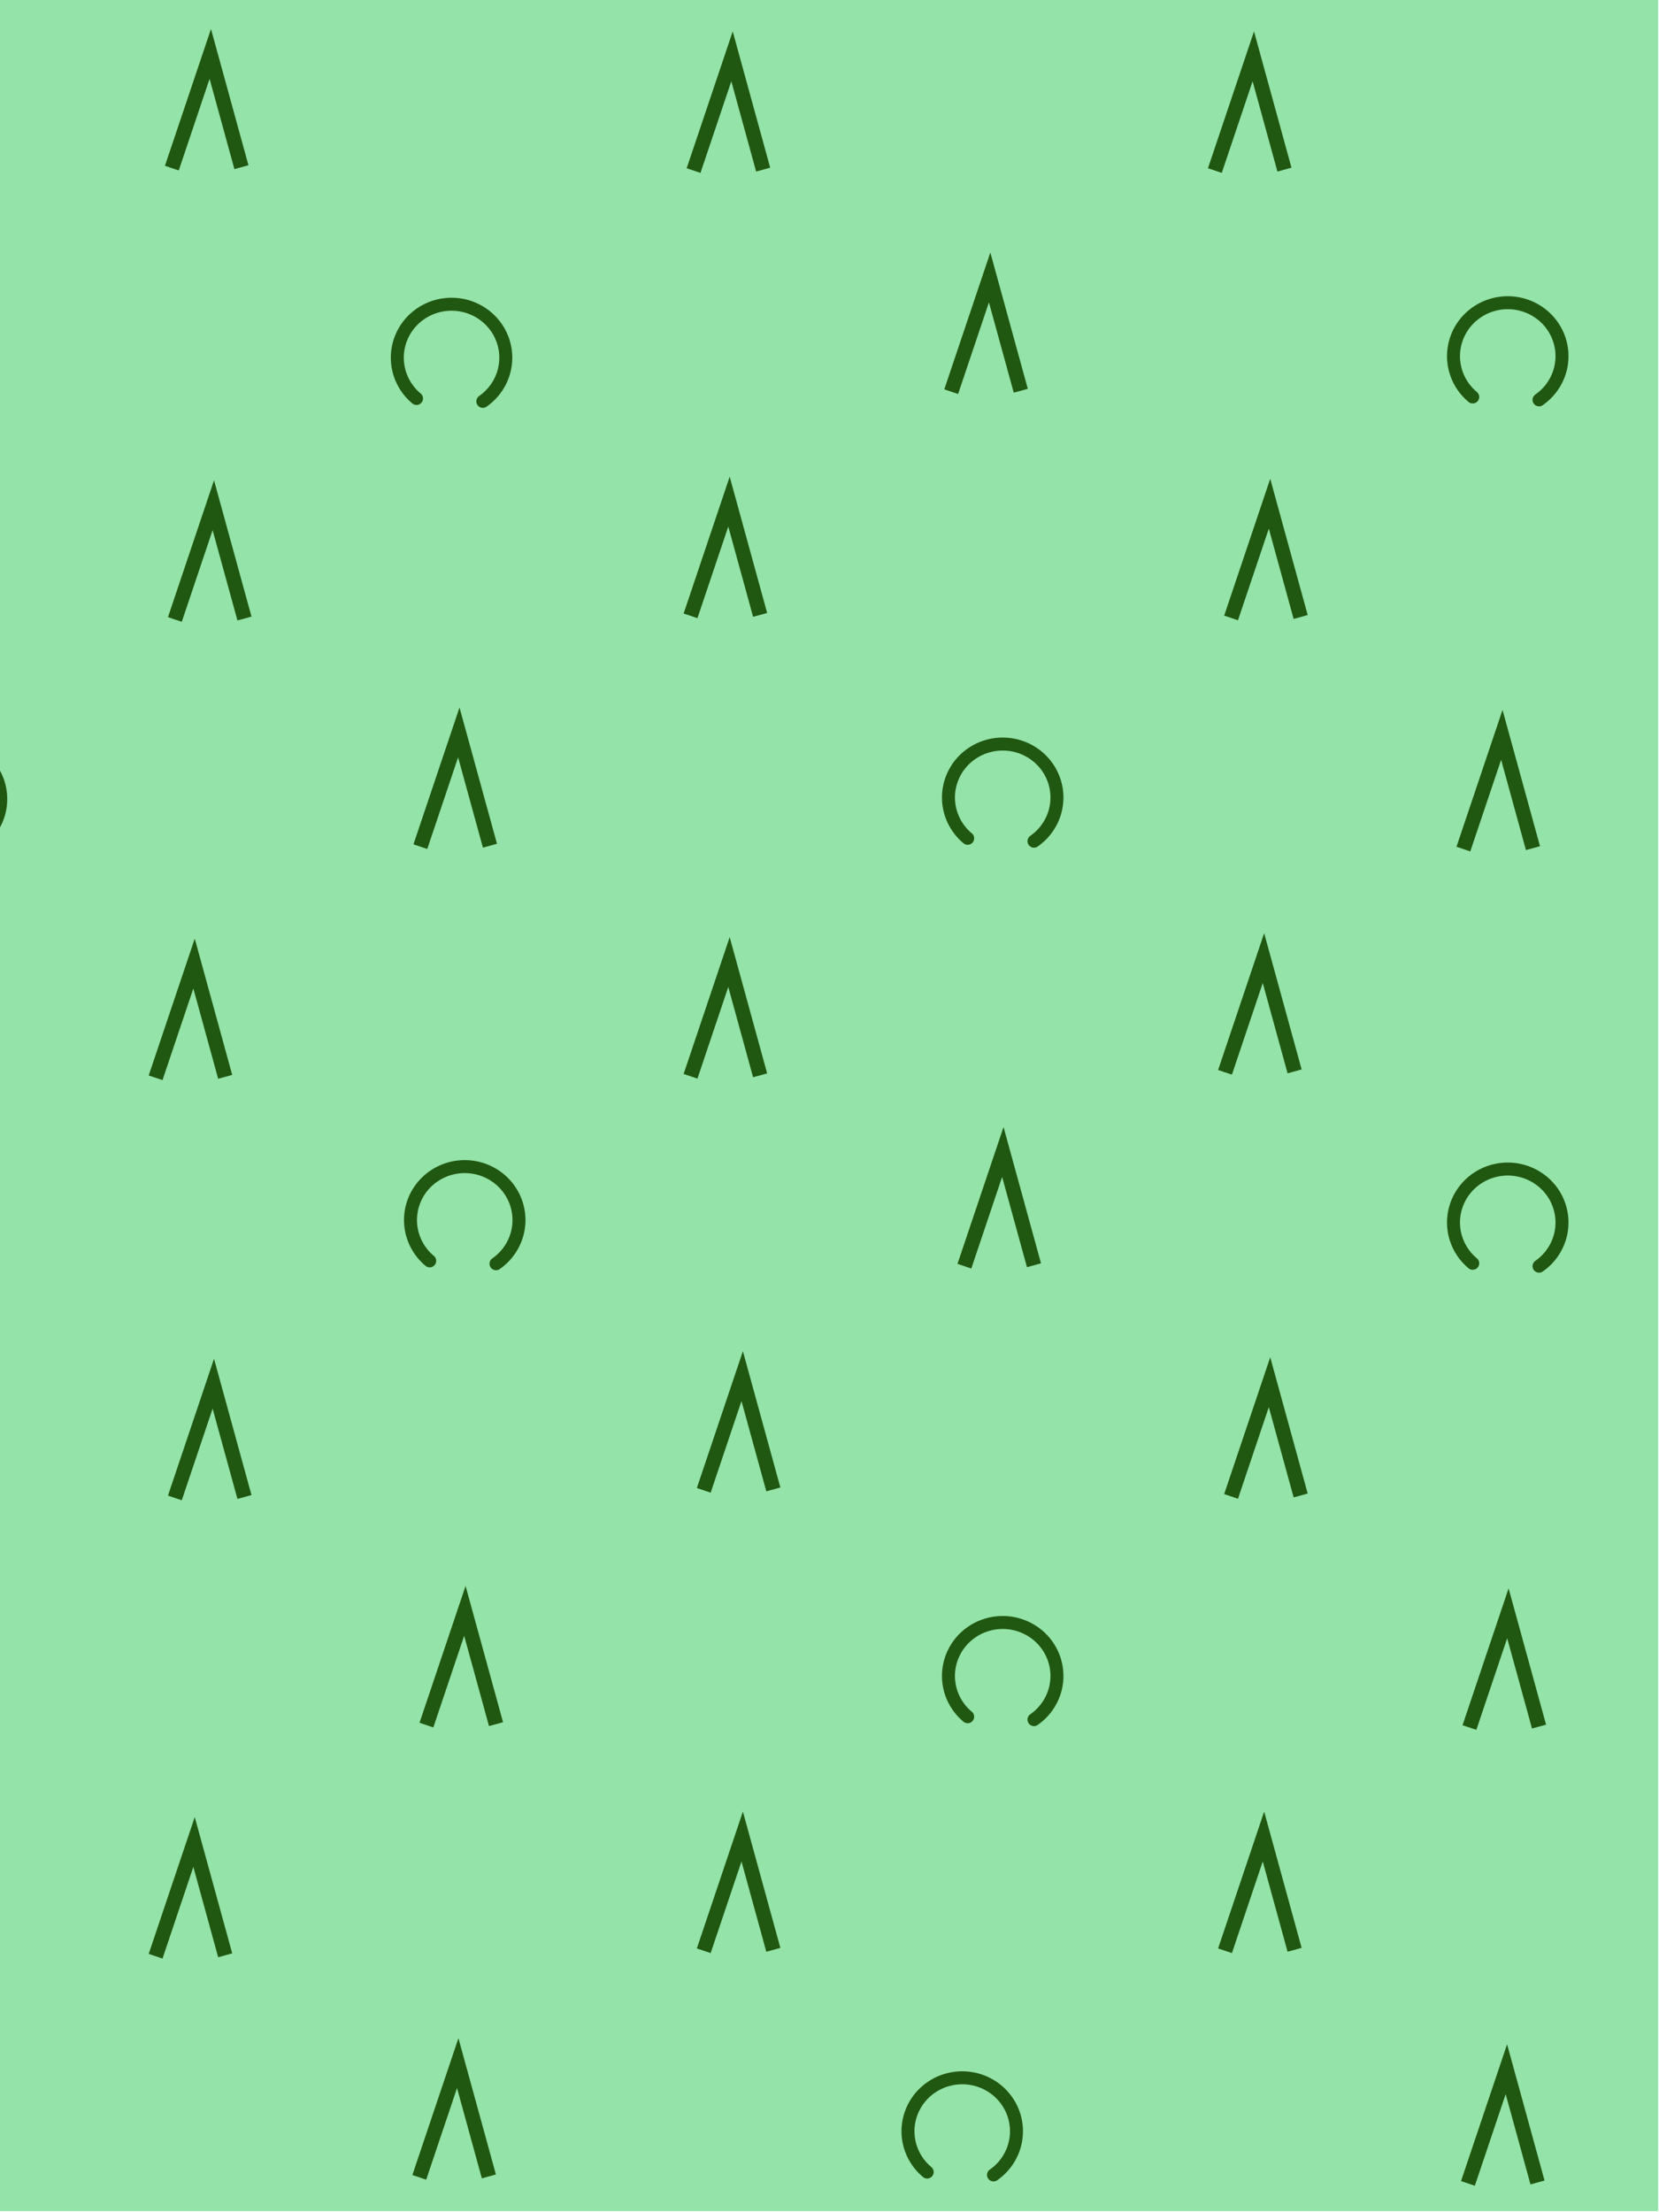 <?xml version="1.0" encoding="UTF-8" standalone="no"?>
<!-- Created with Inkscape (http://www.inkscape.org/) -->

<svg
   xmlns:dc="http://purl.org/dc/elements/1.1/"
   xmlns:cc="http://creativecommons.org/ns#"
   xmlns:rdf="http://www.w3.org/1999/02/22-rdf-syntax-ns#"
   xmlns:svg="http://www.w3.org/2000/svg"
   xmlns="http://www.w3.org/2000/svg"
   xmlns:sodipodi="http://sodipodi.sourceforge.net/DTD/sodipodi-0.dtd"
   xmlns:inkscape="http://www.inkscape.org/namespaces/inkscape"
   width="18.22mm"
   height="24.294mm"
   viewBox="0 0 64.557 86.082"
   id="svg2"
   version="1.1"
   inkscape:version="0.92.4 (5da689c313, 2019-01-14)"
   sodipodi:docname="mieszany.svg">
  <defs
     id="defs4" />
  <sodipodi:namedview
     id="base"
     pagecolor="#ffffff"
     bordercolor="#666666"
     borderopacity="1.0"
     inkscape:pageopacity="0.0"
     inkscape:pageshadow="2"
     inkscape:zoom="7.9999999"
     inkscape:cx="55.276924"
     inkscape:cy="27.193227"
     inkscape:document-units="px"
     inkscape:current-layer="layer1"
     showgrid="false"
     fit-margin-top="0"
     fit-margin-left="0"
     fit-margin-right="0"
     fit-margin-bottom="0"
     inkscape:window-width="1366"
     inkscape:window-height="705"
     inkscape:window-x="-8"
     inkscape:window-y="-8"
     inkscape:window-maximized="1"
     showguides="false"
     inkscape:guide-bbox="true">
    <sodipodi:guide
       position="0.411,92.807"
       orientation="0,1"
       id="guide9141"
       inkscape:locked="false" />
    <sodipodi:guide
       position="0.411,92.807"
       orientation="1,0"
       id="guide9143"
       inkscape:locked="false" />
    <sodipodi:guide
       position="4.578,92.807"
       orientation="1,0"
       id="guide9145"
       inkscape:locked="false" />
    <sodipodi:guide
       position="0.411,85.61"
       orientation="0,1"
       id="guide9147"
       inkscape:locked="false" />
    <sodipodi:guide
       position="8.555,75.95"
       orientation="1,0"
       id="guide9149"
       inkscape:locked="false" />
    <sodipodi:guide
       position="12.912,69.51"
       orientation="1,0"
       id="guide9151"
       inkscape:locked="false" />
    <sodipodi:guide
       position="17.079,69.7"
       orientation="1,0"
       id="guide9153"
       inkscape:locked="false" />
    <sodipodi:guide
       position="20.867,66.48"
       orientation="1,0"
       id="guide9155"
       inkscape:locked="false" />
    <sodipodi:guide
       position="-19.287,78.602"
       orientation="0,1"
       id="guide9157"
       inkscape:locked="false" />
    <sodipodi:guide
       position="-55.274,71.215"
       orientation="0,1"
       id="guide9159"
       inkscape:locked="false" />
    <sodipodi:guide
       position="24.655,78.602"
       orientation="1,0"
       id="guide9379"
       inkscape:locked="false" />
  </sodipodi:namedview>
  <g
     inkscape:label="Layer 1"
     inkscape:groupmode="layer"
     id="layer1"
     transform="translate(-129.861,-31.661)">
    <rect
       style="opacity:1;fill:#94e3a8;fill-opacity:1;stroke:none;stroke-width:0.22;stroke-linecap:round;stroke-linejoin:round;stroke-miterlimit:4;stroke-dasharray:none;stroke-dashoffset:0;stroke-opacity:1"
       id="rect4138"
       width="64.557"
       height="86.082"
       x="129.828"
       y="31.614" />
    <path
       style="fill:none;fill-rule:evenodd;stroke:#205811;stroke-width:0.567;stroke-linecap:butt;stroke-linejoin:miter;stroke-miterlimit:4;stroke-dasharray:none;stroke-opacity:1"
       d="m 114.338,20.366 1.496,-4.445 1.212,4.408"
       id="path9137-0"
       inkscape:connector-curvature="0"
       sodipodi:nodetypes="ccc" />
    <path
       style="fill:none;fill-rule:evenodd;stroke:#205811;stroke-width:0.567;stroke-linecap:butt;stroke-linejoin:miter;stroke-miterlimit:4;stroke-dasharray:none;stroke-opacity:1"
       d="m 136.269,20.677 1.496,-4.445 1.212,4.408"
       id="path9137-0-0"
       inkscape:connector-curvature="0"
       sodipodi:nodetypes="ccc" />
    <path
       style="fill:none;fill-rule:evenodd;stroke:#205811;stroke-width:0.567;stroke-linecap:butt;stroke-linejoin:miter;stroke-miterlimit:4;stroke-dasharray:none;stroke-opacity:1"
       d="m 116.261,38.203 1.496,-4.445 1.212,4.408"
       id="path9137-0-04"
       inkscape:connector-curvature="0"
       sodipodi:nodetypes="ccc" />
    <path
       style="fill:none;fill-rule:evenodd;stroke:#205811;stroke-width:0.567;stroke-linecap:butt;stroke-linejoin:miter;stroke-miterlimit:4;stroke-dasharray:none;stroke-opacity:1"
       d="m 125.772,46.961 1.496,-4.445 1.212,4.408"
       id="path9137-0-02"
       inkscape:connector-curvature="0"
       sodipodi:nodetypes="ccc" />
    <path
       style="fill:none;fill-rule:evenodd;stroke:#205811;stroke-width:0.567;stroke-linecap:butt;stroke-linejoin:miter;stroke-miterlimit:4;stroke-dasharray:none;stroke-opacity:1"
       d="m 136.547,38.203 1.496,-4.445 1.212,4.408"
       id="path9137-0-2"
       inkscape:connector-curvature="0"
       sodipodi:nodetypes="ccc" />
    <path
       style="fill:none;fill-rule:evenodd;stroke:#205811;stroke-width:0.567;stroke-linecap:butt;stroke-linejoin:miter;stroke-miterlimit:4;stroke-dasharray:none;stroke-opacity:1"
       d="m 146.454,29.246 1.496,-4.445 1.212,4.408"
       id="path9137-0-4"
       inkscape:connector-curvature="0"
       sodipodi:nodetypes="ccc" />
    <path
       style="fill:none;fill-rule:evenodd;stroke:#205811;stroke-width:0.567;stroke-linecap:butt;stroke-linejoin:miter;stroke-miterlimit:4;stroke-dasharray:none;stroke-opacity:1"
       d="m 156.85,20.382 1.496,-4.445 1.212,4.408"
       id="path9137-0-6"
       inkscape:connector-curvature="0"
       sodipodi:nodetypes="ccc" />
    <path
       style="fill:none;fill-rule:evenodd;stroke:#205811;stroke-width:0.567;stroke-linecap:butt;stroke-linejoin:miter;stroke-miterlimit:4;stroke-dasharray:none;stroke-opacity:1"
       d="m 177.885,20.465 1.496,-4.445 1.212,4.408"
       id="path9137-0-1"
       inkscape:connector-curvature="0"
       sodipodi:nodetypes="ccc" />
    <path
       style="fill:none;fill-rule:evenodd;stroke:#205811;stroke-width:0.567;stroke-linecap:butt;stroke-linejoin:miter;stroke-miterlimit:4;stroke-dasharray:none;stroke-opacity:1"
       d="m 187.556,29.187 1.496,-4.445 1.212,4.408"
       id="path9137-0-93"
       inkscape:connector-curvature="0"
       sodipodi:nodetypes="ccc" />
    <path
       style="fill:none;fill-rule:evenodd;stroke:#205811;stroke-width:0.567;stroke-linecap:butt;stroke-linejoin:miter;stroke-miterlimit:4;stroke-dasharray:none;stroke-opacity:1"
       d="m 177.136,38.298 1.496,-4.445 1.212,4.408"
       id="path9137-0-28"
       inkscape:connector-curvature="0"
       sodipodi:nodetypes="ccc" />
    <path
       style="fill:none;fill-rule:evenodd;stroke:#205811;stroke-width:0.567;stroke-linecap:butt;stroke-linejoin:miter;stroke-miterlimit:4;stroke-dasharray:none;stroke-opacity:1"
       d="m 156.85,38.298 1.496,-4.445 1.212,4.408"
       id="path9137-0-91"
       inkscape:connector-curvature="0"
       sodipodi:nodetypes="ccc" />
    <path
       style="fill:none;fill-rule:evenodd;stroke:#205811;stroke-width:0.567;stroke-linecap:butt;stroke-linejoin:miter;stroke-miterlimit:4;stroke-dasharray:none;stroke-opacity:1"
       d="m 166.875,46.902 1.496,-4.445 1.212,4.408"
       id="path9137-0-42"
       inkscape:connector-curvature="0"
       sodipodi:nodetypes="ccc" />
    <path
       style="fill:none;fill-rule:evenodd;stroke:#205811;stroke-width:0.567;stroke-linecap:butt;stroke-linejoin:miter;stroke-miterlimit:4;stroke-dasharray:none;stroke-opacity:1"
       d="m 115.629,55.683 1.496,-4.445 1.212,4.408"
       id="path9137-0-9"
       inkscape:connector-curvature="0"
       sodipodi:nodetypes="ccc" />
    <path
       style="fill:none;fill-rule:evenodd;stroke:#205811;stroke-width:0.567;stroke-linecap:butt;stroke-linejoin:miter;stroke-miterlimit:4;stroke-dasharray:none;stroke-opacity:1"
       d="m 136.665,55.765 1.496,-4.445 1.212,4.408"
       id="path9137-0-16"
       inkscape:connector-curvature="0"
       sodipodi:nodetypes="ccc" />
    <path
       style="fill:none;fill-rule:evenodd;stroke:#205811;stroke-width:0.567;stroke-linecap:butt;stroke-linejoin:miter;stroke-miterlimit:4;stroke-dasharray:none;stroke-opacity:1"
       d="m 156.732,55.624 1.496,-4.445 1.212,4.408"
       id="path9137-0-3"
       inkscape:connector-curvature="0"
       sodipodi:nodetypes="ccc" />
    <path
       style="fill:none;fill-rule:evenodd;stroke:#205811;stroke-width:0.567;stroke-linecap:butt;stroke-linejoin:miter;stroke-miterlimit:4;stroke-dasharray:none;stroke-opacity:1"
       d="m 177.767,55.706 1.496,-4.445 1.212,4.408"
       id="path9137-0-63"
       inkscape:connector-curvature="0"
       sodipodi:nodetypes="ccc" />
    <path
       style="fill:none;fill-rule:evenodd;stroke:#205811;stroke-width:0.567;stroke-linecap:butt;stroke-linejoin:miter;stroke-miterlimit:4;stroke-dasharray:none;stroke-opacity:1"
       d="m 186.807,64.7 1.496,-4.445 1.212,4.408"
       id="path9137-0-34"
       inkscape:connector-curvature="0"
       sodipodi:nodetypes="ccc" />
    <path
       style="fill:none;fill-rule:evenodd;stroke:#205811;stroke-width:0.567;stroke-linecap:butt;stroke-linejoin:miter;stroke-miterlimit:4;stroke-dasharray:none;stroke-opacity:1"
       d="m 187.043,98.881 1.496,-4.445 1.212,4.408"
       id="path9137-0-87"
       inkscape:connector-curvature="0"
       sodipodi:nodetypes="ccc" />
    <path
       style="fill:none;fill-rule:evenodd;stroke:#205811;stroke-width:0.567;stroke-linecap:butt;stroke-linejoin:miter;stroke-miterlimit:4;stroke-dasharray:none;stroke-opacity:1"
       d="m 186.984,116.62 1.496,-4.445 1.212,4.408"
       id="path9137-0-69"
       inkscape:connector-curvature="0"
       sodipodi:nodetypes="ccc" />
    <path
       style="fill:none;fill-rule:evenodd;stroke:#205811;stroke-width:0.567;stroke-linecap:butt;stroke-linejoin:miter;stroke-miterlimit:4;stroke-dasharray:none;stroke-opacity:1"
       d="m 177.531,107.567 1.496,-4.445 1.212,4.408"
       id="path9137-0-06"
       inkscape:connector-curvature="0"
       sodipodi:nodetypes="ccc" />
    <path
       style="fill:none;fill-rule:evenodd;stroke:#205811;stroke-width:0.567;stroke-linecap:butt;stroke-linejoin:miter;stroke-miterlimit:4;stroke-dasharray:none;stroke-opacity:1"
       d="m 177.767,89.888 1.496,-4.445 1.212,4.408"
       id="path9137-0-60"
       inkscape:connector-curvature="0"
       sodipodi:nodetypes="ccc" />
    <path
       style="fill:none;fill-rule:evenodd;stroke:#205811;stroke-width:0.567;stroke-linecap:butt;stroke-linejoin:miter;stroke-miterlimit:4;stroke-dasharray:none;stroke-opacity:1"
       d="m 167.389,80.93 1.496,-4.445 1.212,4.408"
       id="path9137-0-79"
       inkscape:connector-curvature="0"
       sodipodi:nodetypes="ccc" />
    <path
       style="fill:none;fill-rule:evenodd;stroke:#205811;stroke-width:0.567;stroke-linecap:butt;stroke-linejoin:miter;stroke-miterlimit:4;stroke-dasharray:none;stroke-opacity:1"
       d="m 177.531,73.386 1.496,-4.445 1.212,4.408"
       id="path9137-0-54"
       inkscape:connector-curvature="0"
       sodipodi:nodetypes="ccc" />
    <path
       style="fill:none;fill-rule:evenodd;stroke:#205811;stroke-width:0.567;stroke-linecap:butt;stroke-linejoin:miter;stroke-miterlimit:4;stroke-dasharray:none;stroke-opacity:1"
       d="m 156.732,73.54 1.496,-4.445 1.212,4.408"
       id="path9137-0-36"
       inkscape:connector-curvature="0"
       sodipodi:nodetypes="ccc" />
    <path
       style="fill:none;fill-rule:evenodd;stroke:#205811;stroke-width:0.567;stroke-linecap:butt;stroke-linejoin:miter;stroke-miterlimit:4;stroke-dasharray:none;stroke-opacity:1"
       d="m 157.246,89.652 1.496,-4.445 1.212,4.408"
       id="path9137-0-55"
       inkscape:connector-curvature="0"
       sodipodi:nodetypes="ccc" />
    <path
       style="fill:none;fill-rule:evenodd;stroke:#205811;stroke-width:0.567;stroke-linecap:butt;stroke-linejoin:miter;stroke-miterlimit:4;stroke-dasharray:none;stroke-opacity:1"
       d="m 157.246,107.567 1.496,-4.445 1.212,4.408"
       id="path9137-0-40"
       inkscape:connector-curvature="0"
       sodipodi:nodetypes="ccc" />
    <path
       style="fill:none;fill-rule:evenodd;stroke:#205811;stroke-width:0.567;stroke-linecap:butt;stroke-linejoin:miter;stroke-miterlimit:4;stroke-dasharray:none;stroke-opacity:1"
       d="m 146.176,116.384 1.496,-4.445 1.212,4.408"
       id="path9137-0-52"
       inkscape:connector-curvature="0"
       sodipodi:nodetypes="ccc" />
    <path
       style="fill:none;fill-rule:evenodd;stroke:#205811;stroke-width:0.567;stroke-linecap:butt;stroke-linejoin:miter;stroke-miterlimit:4;stroke-dasharray:none;stroke-opacity:1"
       d="m 135.915,107.78 1.496,-4.445 1.212,4.408"
       id="path9137-0-47"
       inkscape:connector-curvature="0"
       sodipodi:nodetypes="ccc" />
    <path
       style="fill:none;fill-rule:evenodd;stroke:#205811;stroke-width:0.567;stroke-linecap:butt;stroke-linejoin:miter;stroke-miterlimit:4;stroke-dasharray:none;stroke-opacity:1"
       d="m 146.454,98.786 1.496,-4.445 1.212,4.408"
       id="path9137-0-35"
       inkscape:connector-curvature="0"
       sodipodi:nodetypes="ccc" />
    <path
       style="fill:none;fill-rule:evenodd;stroke:#205811;stroke-width:0.567;stroke-linecap:butt;stroke-linejoin:miter;stroke-miterlimit:4;stroke-dasharray:none;stroke-opacity:1"
       d="m 136.665,89.947 1.496,-4.445 1.212,4.408"
       id="path9137-0-64"
       inkscape:connector-curvature="0"
       sodipodi:nodetypes="ccc" />
    <path
       style="fill:none;fill-rule:evenodd;stroke:#205811;stroke-width:0.567;stroke-linecap:butt;stroke-linejoin:miter;stroke-miterlimit:4;stroke-dasharray:none;stroke-opacity:1"
       d="m 135.915,73.599 1.496,-4.445 1.212,4.408"
       id="path9137-0-75"
       inkscape:connector-curvature="0"
       sodipodi:nodetypes="ccc" />
    <path
       style="fill:none;fill-rule:evenodd;stroke:#205811;stroke-width:0.567;stroke-linecap:butt;stroke-linejoin:miter;stroke-miterlimit:4;stroke-dasharray:none;stroke-opacity:1"
       d="m 146.218,64.605 1.496,-4.445 1.212,4.408"
       id="path9137-0-17"
       inkscape:connector-curvature="0"
       sodipodi:nodetypes="ccc" />
    <path
       style="fill:none;fill-rule:evenodd;stroke:#205811;stroke-width:0.567;stroke-linecap:butt;stroke-linejoin:miter;stroke-miterlimit:4;stroke-dasharray:none;stroke-opacity:1"
       d="m 115.629,73.599 1.496,-4.445 1.212,4.408"
       id="path9137-0-26"
       inkscape:connector-curvature="0"
       sodipodi:nodetypes="ccc" />
    <path
       style="fill:none;fill-rule:evenodd;stroke:#205811;stroke-width:0.567;stroke-linecap:butt;stroke-linejoin:miter;stroke-miterlimit:4;stroke-dasharray:none;stroke-opacity:1"
       d="m 115.629,89.864 1.496,-4.445 1.212,4.408"
       id="path9137-0-23"
       inkscape:connector-curvature="0"
       sodipodi:nodetypes="ccc" />
    <path
       style="fill:none;fill-rule:evenodd;stroke:#205811;stroke-width:0.567;stroke-linecap:butt;stroke-linejoin:miter;stroke-miterlimit:4;stroke-dasharray:none;stroke-opacity:1"
       d="m 115.629,107.78 1.496,-4.445 1.212,4.408"
       id="path9137-0-88"
       inkscape:connector-curvature="0"
       sodipodi:nodetypes="ccc" />
    <path
       style="fill:none;fill-rule:evenodd;stroke:#205811;stroke-width:0.567;stroke-linecap:butt;stroke-linejoin:miter;stroke-miterlimit:4;stroke-dasharray:none;stroke-opacity:1"
       d="m 125.772,81.142 1.496,-4.445 1.212,4.408"
       id="path9137-0-421"
       inkscape:connector-curvature="0"
       sodipodi:nodetypes="ccc" />
    <path
       style="opacity:1;fill:none;fill-opacity:1;stroke:#205811;stroke-width:0.505;stroke-linecap:round;stroke-linejoin:round;stroke-miterlimit:4;stroke-dasharray:none;stroke-dashoffset:0;stroke-opacity:1"
       id="path4136-6-65-5-0"
       sodipodi:type="arc"
       sodipodi:cx="127.89467"
       sodipodi:cy="27.509573"
       sodipodi:rx="2.1106155"
       sodipodi:ry="2.0796497"
       sodipodi:start="2.272996"
       sodipodi:end="0.95611792"
       d="m 126.531,29.097 a 2.111,2.08 0 0 1 -0.602,-2.345 2.111,2.08 0 0 1 2.058,-1.32 2.111,2.08 0 0 1 1.933,1.492 2.111,2.08 0 0 1 -0.808,2.285"
       sodipodi:open="true" />
    <path
       style="opacity:1;fill:none;fill-opacity:1;stroke:#205811;stroke-width:0.505;stroke-linecap:round;stroke-linejoin:round;stroke-miterlimit:4;stroke-dasharray:none;stroke-dashoffset:0;stroke-opacity:1"
       id="path4136-6-65-5-04"
       sodipodi:type="arc"
       sodipodi:cx="168.48358"
       sodipodi:cy="27.603893"
       sodipodi:rx="2.1106155"
       sodipodi:ry="2.0796497"
       sodipodi:start="2.272996"
       sodipodi:end="0.95611792"
       d="m 167.12,29.192 a 2.111,2.08 0 0 1 -0.602,-2.345 2.111,2.08 0 0 1 2.058,-1.32 2.111,2.08 0 0 1 1.933,1.492 2.111,2.08 0 0 1 -0.808,2.285"
       sodipodi:open="true" />
    <path
       style="opacity:1;fill:none;fill-opacity:1;stroke:#205811;stroke-width:0.505;stroke-linecap:round;stroke-linejoin:round;stroke-miterlimit:4;stroke-dasharray:none;stroke-dashoffset:0;stroke-opacity:1"
       id="path4136-6-65-5-2"
       sodipodi:type="arc"
       sodipodi:cx="147.43106"
       sodipodi:cy="45.578426"
       sodipodi:rx="2.1106155"
       sodipodi:ry="2.0796497"
       sodipodi:start="2.272996"
       sodipodi:end="0.95611792"
       d="m 146.068,47.166 a 2.111,2.08 0 0 1 -0.602,-2.345 2.111,2.08 0 0 1 2.058,-1.32 2.111,2.08 0 0 1 1.933,1.492 2.111,2.08 0 0 1 -0.808,2.285"
       sodipodi:open="true" />
    <path
       style="opacity:1;fill:none;fill-opacity:1;stroke:#205811;stroke-width:0.505;stroke-linecap:round;stroke-linejoin:round;stroke-miterlimit:4;stroke-dasharray:none;stroke-dashoffset:0;stroke-opacity:1"
       id="path4136-6-65-5-5"
       sodipodi:type="arc"
       sodipodi:cx="188.5336"
       sodipodi:cy="45.519493"
       sodipodi:rx="2.1106155"
       sodipodi:ry="2.0796497"
       sodipodi:start="2.272996"
       sodipodi:end="0.95611792"
       d="m 187.17,47.107 a 2.111,2.08 0 0 1 -0.602,-2.345 2.111,2.08 0 0 1 2.058,-1.32 2.111,2.08 0 0 1 1.933,1.492 2.111,2.08 0 0 1 -0.808,2.285"
       sodipodi:open="true" />
    <path
       style="opacity:1;fill:none;fill-opacity:1;stroke:#205811;stroke-width:0.505;stroke-linecap:round;stroke-linejoin:round;stroke-miterlimit:4;stroke-dasharray:none;stroke-dashoffset:0;stroke-opacity:1"
       id="path4136-6-65-5-8"
       sodipodi:type="arc"
       sodipodi:cx="168.87927"
       sodipodi:cy="62.692513"
       sodipodi:rx="2.1106155"
       sodipodi:ry="2.0796497"
       sodipodi:start="2.272996"
       sodipodi:end="0.95611792"
       d="m 167.516,64.28 a 2.111,2.08 0 0 1 -0.602,-2.345 2.111,2.08 0 0 1 2.058,-1.32 2.111,2.08 0 0 1 1.933,1.492 2.111,2.08 0 0 1 -0.808,2.285"
       sodipodi:open="true" />
    <path
       style="opacity:1;fill:none;fill-opacity:1;stroke:#205811;stroke-width:0.505;stroke-linecap:round;stroke-linejoin:round;stroke-miterlimit:4;stroke-dasharray:none;stroke-dashoffset:0;stroke-opacity:1"
       id="path4136-6-65-5-86"
       sodipodi:type="arc"
       sodipodi:cx="127.77675"
       sodipodi:cy="62.75145"
       sodipodi:rx="2.1106155"
       sodipodi:ry="2.0796497"
       sodipodi:start="2.272996"
       sodipodi:end="0.95611792"
       d="m 126.414,64.339 a 2.111,2.08 0 0 1 -0.602,-2.345 2.111,2.08 0 0 1 2.058,-1.32 2.111,2.08 0 0 1 1.933,1.492 2.111,2.08 0 0 1 -0.808,2.285"
       sodipodi:open="true" />
    <path
       style="opacity:1;fill:none;fill-opacity:1;stroke:#205811;stroke-width:0.505;stroke-linecap:round;stroke-linejoin:round;stroke-miterlimit:4;stroke-dasharray:none;stroke-dashoffset:0;stroke-opacity:1"
       id="path4136-6-65-5-6"
       sodipodi:type="arc"
       sodipodi:cx="147.9447"
       sodipodi:cy="79.134789"
       sodipodi:rx="2.1106155"
       sodipodi:ry="2.0796497"
       sodipodi:start="2.272996"
       sodipodi:end="0.95611792"
       d="m 146.581,80.722 a 2.111,2.08 0 0 1 -0.602,-2.345 2.111,2.08 0 0 1 2.058,-1.32 2.111,2.08 0 0 1 1.933,1.492 2.111,2.08 0 0 1 -0.808,2.285"
       sodipodi:open="true" />
    <path
       style="opacity:1;fill:none;fill-opacity:1;stroke:#205811;stroke-width:0.505;stroke-linecap:round;stroke-linejoin:round;stroke-miterlimit:4;stroke-dasharray:none;stroke-dashoffset:0;stroke-opacity:1"
       id="path4136-6-65-5-7"
       sodipodi:type="arc"
       sodipodi:cx="188.5336"
       sodipodi:cy="79.229103"
       sodipodi:rx="2.1106155"
       sodipodi:ry="2.0796497"
       sodipodi:start="2.272996"
       sodipodi:end="0.95611792"
       d="m 187.17,80.817 a 2.111,2.08 0 0 1 -0.602,-2.345 2.111,2.08 0 0 1 2.058,-1.32 2.111,2.08 0 0 1 1.933,1.492 2.111,2.08 0 0 1 -0.808,2.285"
       sodipodi:open="true" />
    <path
       style="opacity:1;fill:none;fill-opacity:1;stroke:#205811;stroke-width:0.505;stroke-linecap:round;stroke-linejoin:round;stroke-miterlimit:4;stroke-dasharray:none;stroke-dashoffset:0;stroke-opacity:1"
       id="path4136-6-65-5-88"
       sodipodi:type="arc"
       sodipodi:cx="127.1356"
       sodipodi:cy="97.234177"
       sodipodi:rx="2.1106155"
       sodipodi:ry="2.0796497"
       sodipodi:start="2.272996"
       sodipodi:end="0.95611792"
       d="m 125.772,98.822 a 2.111,2.08 0 0 1 -0.602,-2.345 2.111,2.08 0 0 1 2.058,-1.32 2.111,2.08 0 0 1 1.933,1.492 2.111,2.08 0 0 1 -0.808,2.285"
       sodipodi:open="true" />
    <path
       style="opacity:1;fill:none;fill-opacity:1;stroke:#205811;stroke-width:0.505;stroke-linecap:round;stroke-linejoin:round;stroke-miterlimit:4;stroke-dasharray:none;stroke-dashoffset:0;stroke-opacity:1"
       id="path4136-6-65-5-9"
       sodipodi:type="arc"
       sodipodi:cx="168.87927"
       sodipodi:cy="96.873596"
       sodipodi:rx="2.1106155"
       sodipodi:ry="2.0796497"
       sodipodi:start="2.272996"
       sodipodi:end="0.95611792"
       d="m 167.516,98.461 a 2.111,2.08 0 0 1 -0.602,-2.345 2.111,2.08 0 0 1 2.058,-1.32 2.111,2.08 0 0 1 1.933,1.492 2.111,2.08 0 0 1 -0.808,2.285"
       sodipodi:open="true" />
    <path
       style="opacity:1;fill:none;fill-opacity:1;stroke:#205811;stroke-width:0.505;stroke-linecap:round;stroke-linejoin:round;stroke-miterlimit:4;stroke-dasharray:none;stroke-dashoffset:0;stroke-opacity:1"
       id="path4136-6-65-5-94"
       sodipodi:type="arc"
       sodipodi:cx="167.30417"
       sodipodi:cy="114.58885"
       sodipodi:rx="2.1106155"
       sodipodi:ry="2.0796497"
       sodipodi:start="2.272996"
       sodipodi:end="0.95611792"
       d="m 165.941,116.177 a 2.111,2.08 0 0 1 -0.602,-2.345 2.111,2.08 0 0 1 2.058,-1.32 2.111,2.08 0 0 1 1.933,1.492 2.111,2.08 0 0 1 -0.808,2.285"
       sodipodi:open="true" />
    <path
       style="opacity:1;fill:none;fill-opacity:1;stroke:#205811;stroke-width:0.505;stroke-linecap:round;stroke-linejoin:round;stroke-miterlimit:4;stroke-dasharray:none;stroke-dashoffset:0;stroke-opacity:1"
       id="path4136-6-65-5-81"
       sodipodi:type="arc"
       sodipodi:cx="127.20415"
       sodipodi:cy="115.06032"
       sodipodi:rx="2.1106155"
       sodipodi:ry="2.0796497"
       sodipodi:start="2.272996"
       sodipodi:end="0.95611792"
       d="m 125.841,116.648 a 2.111,2.08 0 0 1 -0.602,-2.345 2.111,2.08 0 0 1 2.058,-1.32 2.111,2.08 0 0 1 1.933,1.492 2.111,2.08 0 0 1 -0.808,2.285"
       sodipodi:open="true" />
  </g>
</svg>

